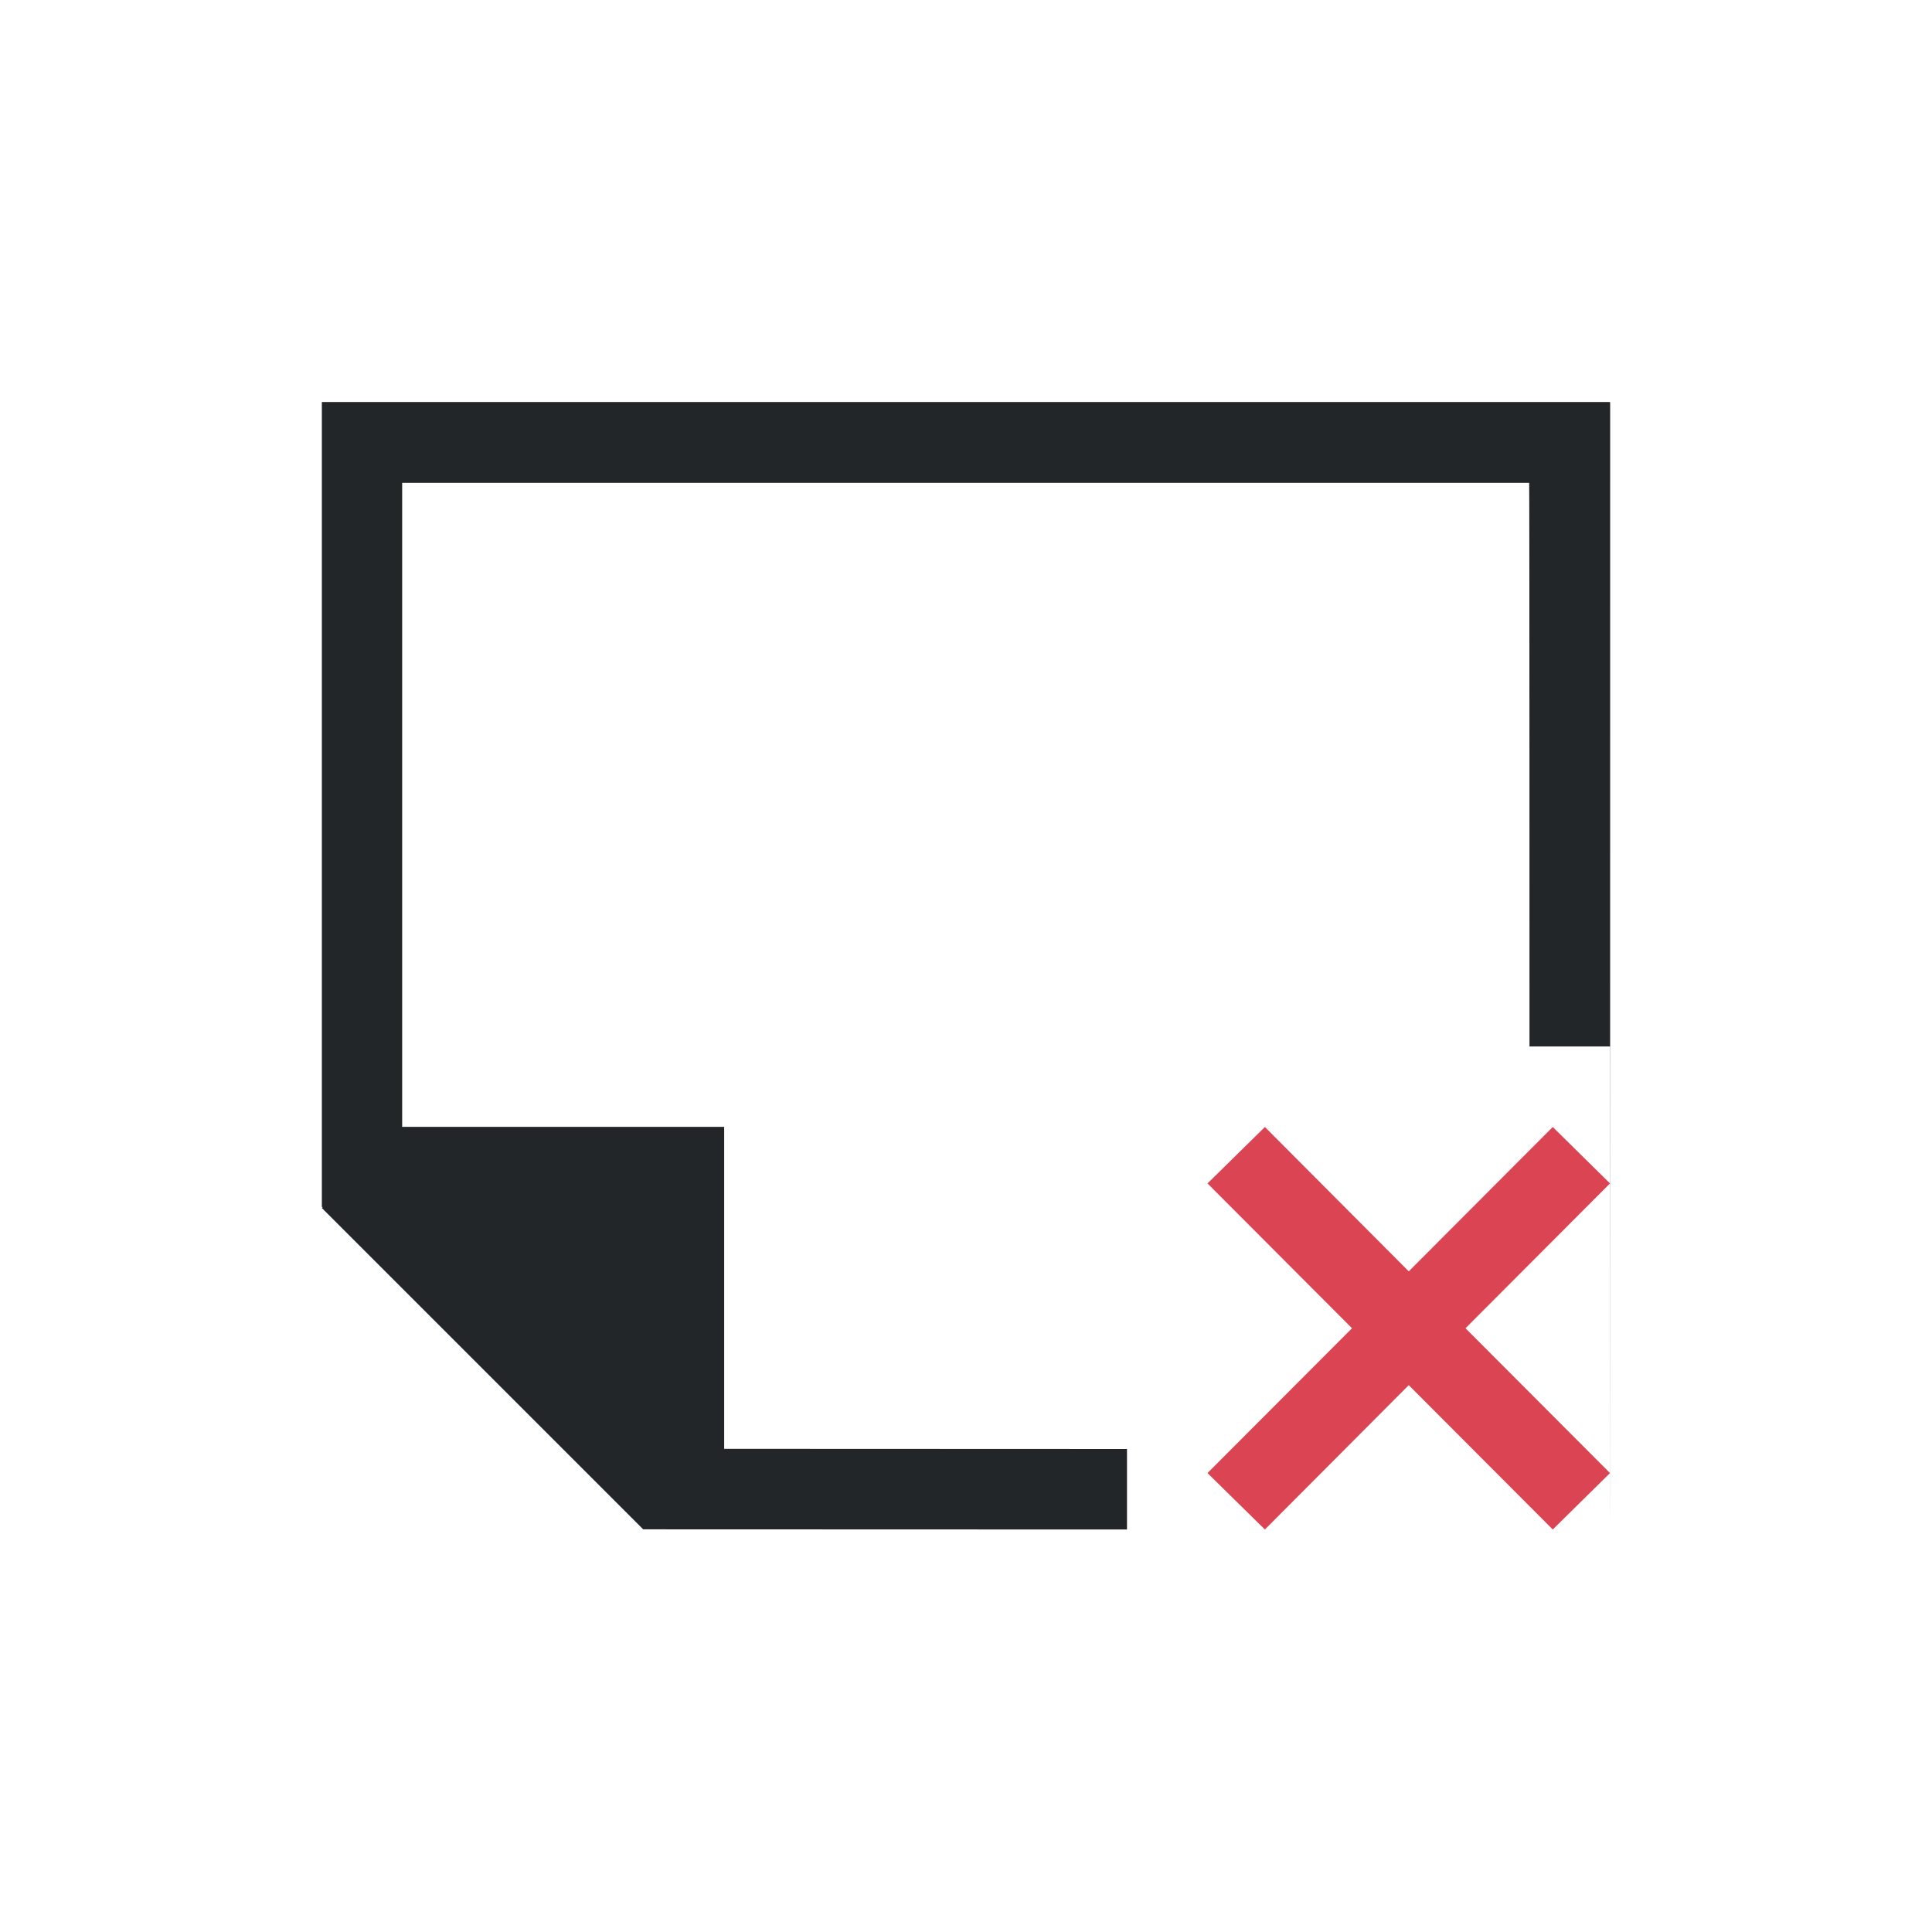 <svg viewBox="0 0 24 24" xmlns="http://www.w3.org/2000/svg"><path d="m3.998 4.994v10h.012l-.012.012 3.992 3.992h.012l5.998.002v-1l-5.004-.002v-4h-1-3v-8h14c.004.002.004 7.002.004 7.002h1c.002 14.689.002-2.057.002-7.002v-1h-.004v-.004z" fill="#232629"/><path d="m15.713 14-.713.701 1.795 1.799-1.795 1.799.713.701 1.787-1.793 1.789 1.793.711-.701-1.795-1.799 1.795-1.799-.711-.701-1.789 1.793z" fill="#da4453"/></svg>